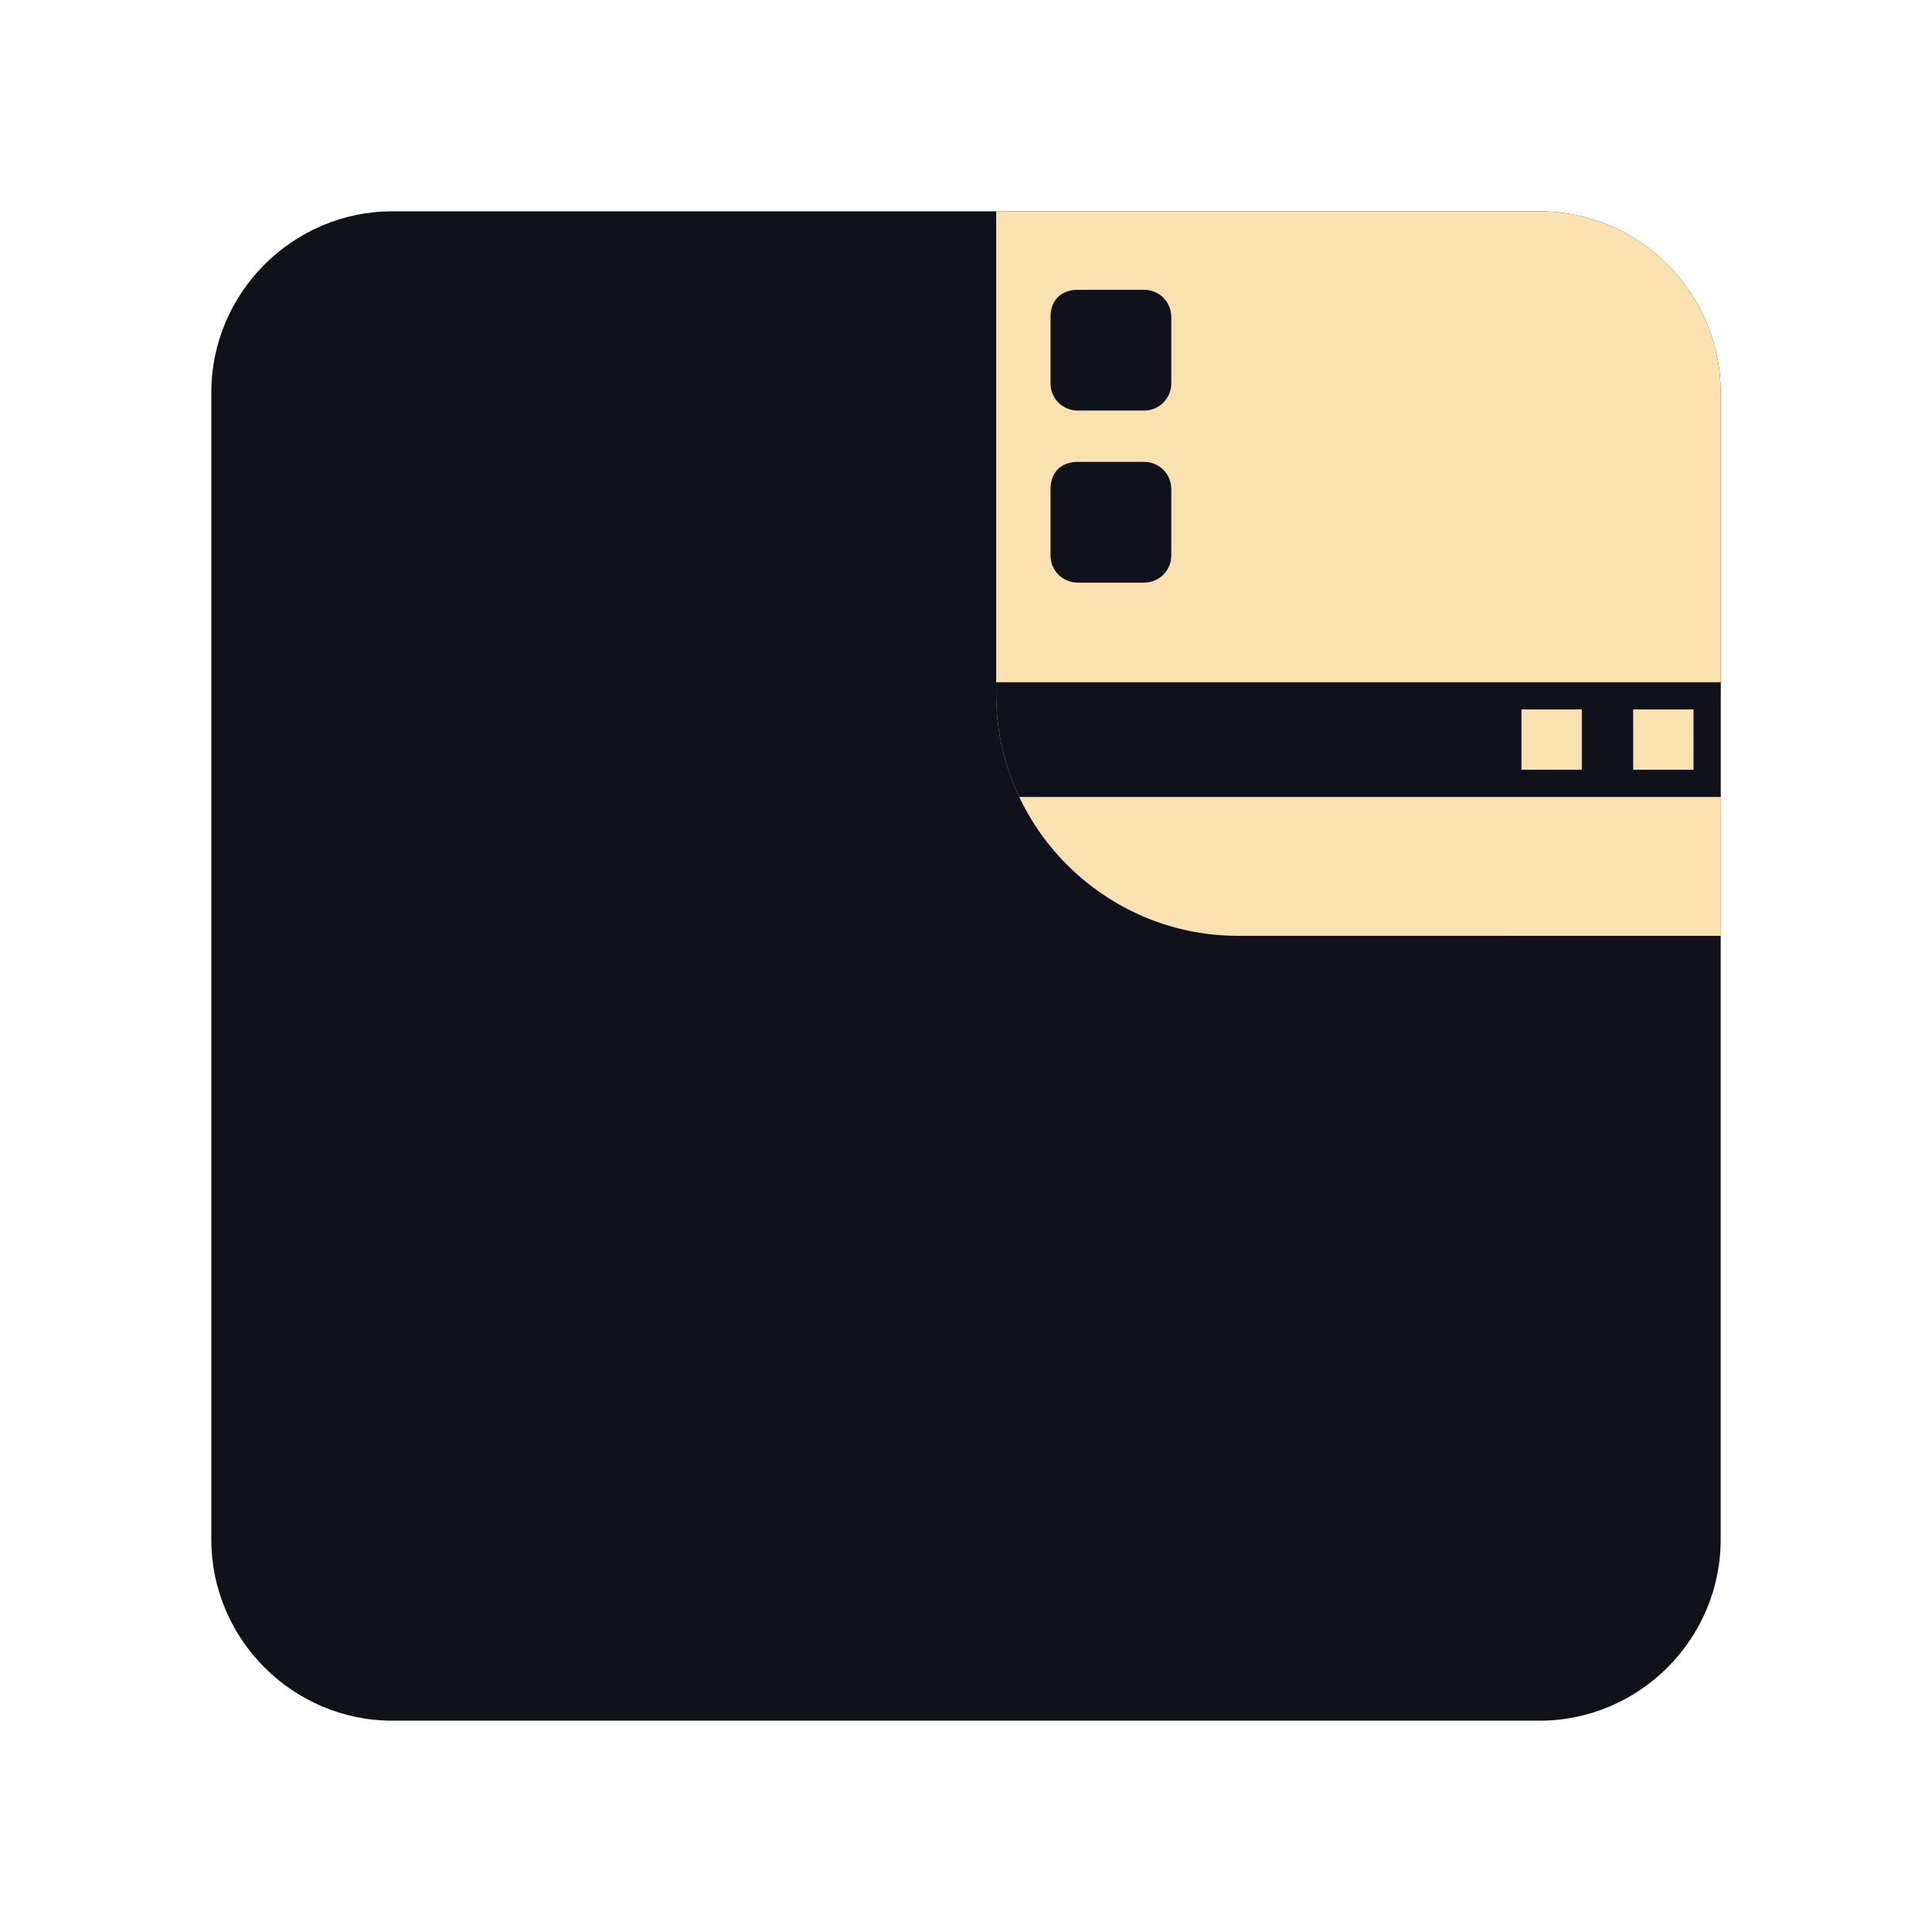 <?xml version="1.0" encoding="utf-8"?>
<!-- Generator: Adobe Illustrator 25.2.0, SVG Export Plug-In . SVG Version: 6.00 Build 0)  -->
<svg version="1.1" id="Layer_1" xmlns="http://www.w3.org/2000/svg" xmlns:xlink="http://www.w3.org/1999/xlink" x="0px" y="0px"
	 viewBox="0 0 64 64" style="enable-background:new 0 0 64 64;" xml:space="preserve">
<style type="text/css">
	.st0{fill:#11111b;}
	.st1{clip-path:url(#SVGID_2_);}
	.st2{fill:#f9e2af;}
</style>
<g>
	<path class="st0" d="M13,7h38c3.3,0,6,2.7,6,6v38c0,3.3-2.7,6-6,6H13c-3.3,0-6-2.7-6-6V13C7,9.7,9.7,7,13,7z"/>
	<g>
		<defs>
			<path id="SVGID_1_" d="M33,7h18c3.3,0,6,2.7,6,6v18H41c-4.4,0-8-3.6-8-8V7z"/>
		</defs>
		<clipPath id="SVGID_2_">
			<use xlink:href="#SVGID_1_"  style="overflow:visible;"/>
		</clipPath>
		<g class="st1">
			<path class="st2" d="M33,7h18c3.3,0,6,2.7,6,6v18H41c-4.4,0-8-3.6-8-8V7z"/>
			<g>
				<circle class="st2" cx="57.5" cy="30.5" r="7.5"/>
			</g>
			<path class="st0" d="M35.7,9.6h2.2c0.5,0,0.9,0.4,0.9,0.9v2.2c0,0.5-0.4,0.9-0.9,0.9h-2.2c-0.5,0-0.9-0.4-0.9-0.9v-2.2
				C34.8,9.9,35.2,9.6,35.7,9.6z"/>
			<path class="st0" d="M31.3,22.6v3.8H57v-3.8H31.3z M52.4,25.5h-2v-2h2V25.5z M56.1,25.5h-2v-2h2V25.5z"/>
			<path class="st0" d="M35.7,15.3h2.2c0.5,0,0.9,0.4,0.9,0.9v2.2c0,0.5-0.4,0.9-0.9,0.9h-2.2c-0.5,0-0.9-0.4-0.9-0.9v-2.2
				C34.8,15.6,35.2,15.3,35.7,15.3z"/>
		</g>
	</g>
</g>
</svg>
